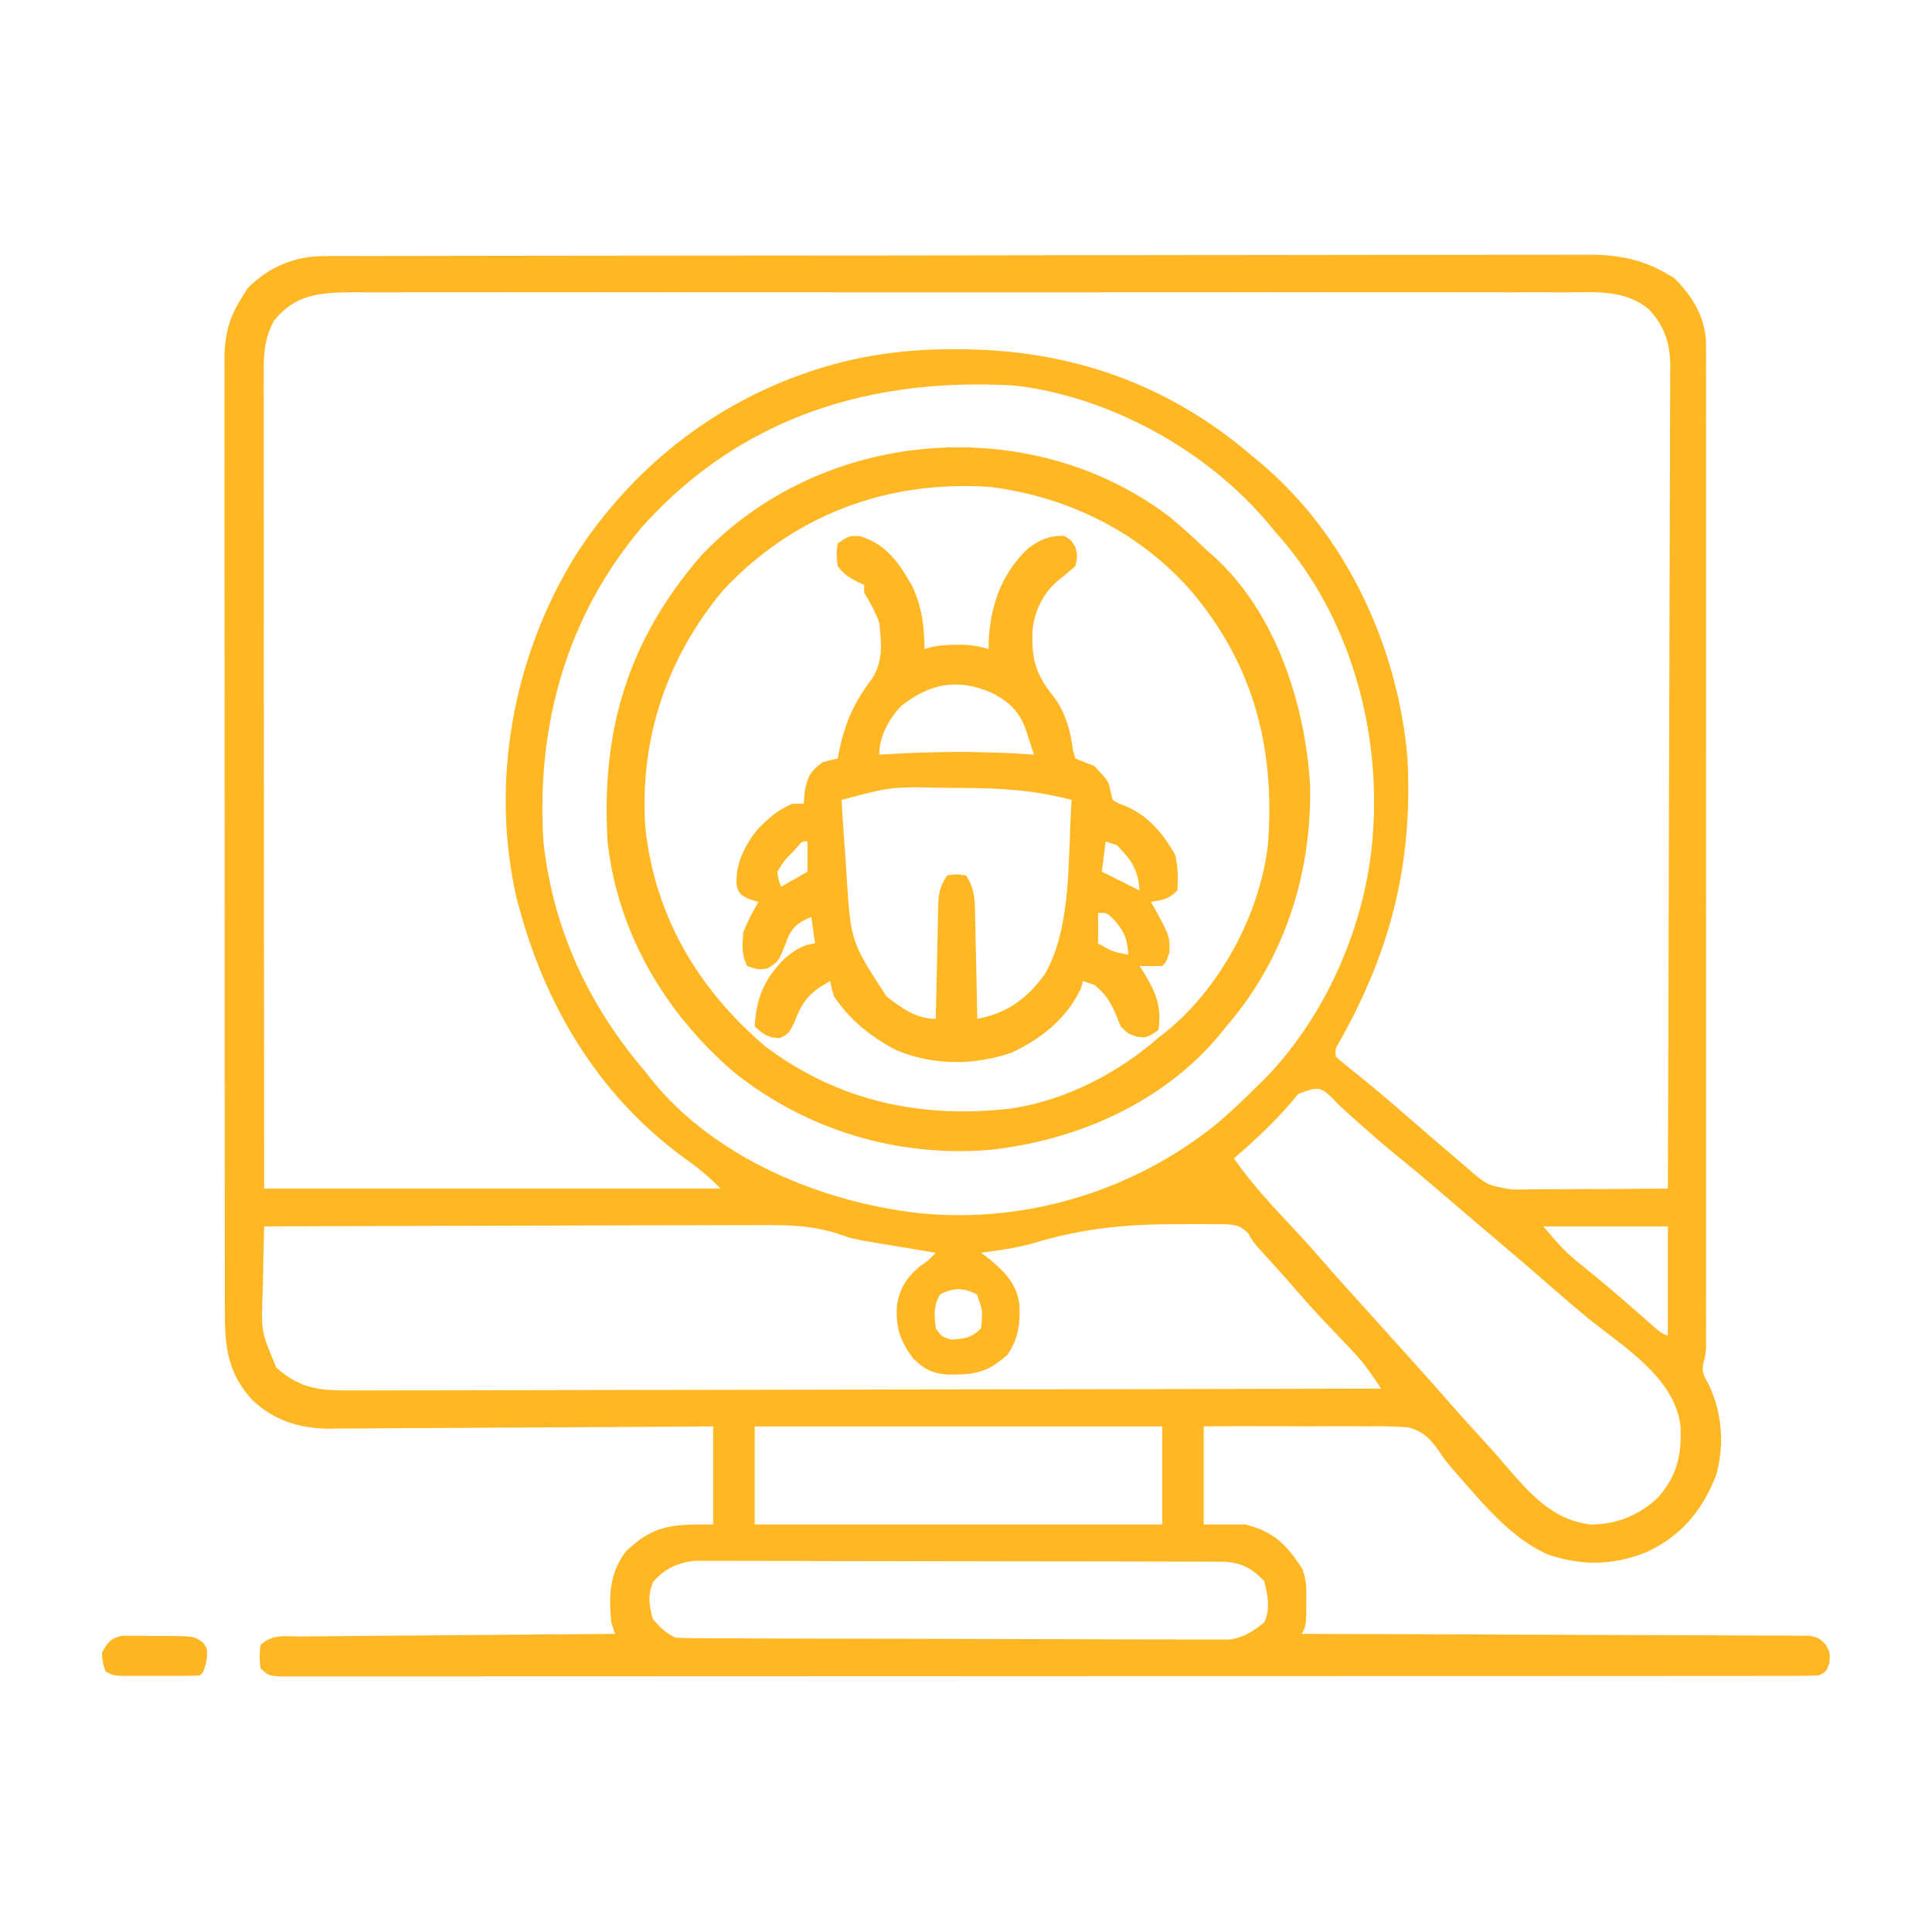 <?xml version="1.0" encoding="UTF-8"?>
<svg version="1.1" xmlns="http://www.w3.org/2000/svg" width="512" height="512">
<path d="M0 0 C1.84 -0.007 1.84 -0.007 3.717 -0.014 C5.085 -0.013 6.454 -0.013 7.822 -0.013 C9.27 -0.016 10.718 -0.02 12.166 -0.024 C16.156 -0.034 20.145 -0.038 24.134 -0.04 C28.433 -0.044 32.732 -0.054 37.03 -0.063 C47.417 -0.082 57.804 -0.093 68.19 -0.101 C73.081 -0.106 77.971 -0.111 82.861 -0.116 C99.115 -0.133 115.37 -0.148 131.624 -0.155 C135.843 -0.157 140.062 -0.159 144.281 -0.161 C145.854 -0.162 145.854 -0.162 147.459 -0.162 C164.447 -0.171 181.434 -0.196 198.422 -0.229 C215.86 -0.262 233.297 -0.28 250.734 -0.283 C260.526 -0.285 270.318 -0.294 280.11 -0.319 C288.449 -0.341 296.788 -0.349 305.127 -0.339 C309.382 -0.335 313.636 -0.337 317.89 -0.356 C321.788 -0.374 325.685 -0.373 329.582 -0.357 C330.989 -0.355 332.397 -0.359 333.804 -0.371 C343.335 -0.446 349.885 0.778 357.909 5.884 C362.916 10.892 366.283 16.573 366.285 23.74 C366.288 25.167 366.288 25.167 366.292 26.622 C366.289 28.192 366.289 28.192 366.286 29.794 C366.287 30.905 366.289 32.015 366.29 33.159 C366.294 36.9 366.291 40.64 366.288 44.38 C366.289 47.054 366.291 49.728 366.293 52.401 C366.298 58.921 366.297 65.441 366.294 71.962 C366.292 77.26 366.291 82.558 366.292 87.857 C366.293 88.61 366.293 89.363 366.293 90.139 C366.293 91.67 366.294 93.2 366.294 94.73 C366.297 109.09 366.294 123.449 366.288 137.808 C366.284 150.134 366.284 162.46 366.289 174.786 C366.294 189.092 366.297 203.397 366.293 217.703 C366.293 219.228 366.293 220.753 366.292 222.278 C366.292 223.028 366.292 223.779 366.292 224.552 C366.291 229.845 366.293 235.137 366.295 240.43 C366.298 246.879 366.297 253.328 366.292 259.777 C366.289 263.069 366.289 266.36 366.291 269.652 C366.294 273.217 366.291 276.782 366.286 280.347 C366.288 281.392 366.29 282.436 366.292 283.513 C366.29 284.466 366.287 285.42 366.285 286.402 C366.284 287.226 366.284 288.049 366.284 288.897 C366.159 291.134 366.159 291.134 365.604 293.309 C364.986 295.842 365.796 296.88 367.034 299.134 C370.533 306.522 371.162 315.008 369.01 322.912 C365.374 332.401 359.734 339.16 350.534 343.447 C341.834 346.976 333.486 347.146 324.561 344.162 C314.82 339.996 307.317 330.806 300.471 323.009 C299.948 322.415 299.425 321.821 298.886 321.209 C297.159 319.134 297.159 319.134 295.766 317.041 C293.329 313.634 291.471 311.477 287.333 310.395 C283.868 310.113 280.482 310.078 277.006 310.134 C275.751 310.123 274.496 310.112 273.202 310.101 C269.885 310.08 266.572 310.092 263.255 310.121 C259.863 310.143 256.471 310.119 253.079 310.099 C246.437 310.063 239.802 310.1 233.159 310.134 C233.159 318.714 233.159 327.294 233.159 336.134 C236.789 336.134 240.419 336.134 244.159 336.134 C251.67 337.985 255.218 341.519 259.311 347.943 C260.473 350.946 260.386 353.55 260.346 356.759 C260.34 357.906 260.333 359.054 260.327 360.236 C260.159 363.134 260.159 363.134 259.159 365.134 C259.862 365.136 260.565 365.137 261.29 365.139 C278.39 365.176 295.491 365.235 312.591 365.318 C320.861 365.358 329.13 365.39 337.4 365.405 C344.606 365.418 351.812 365.445 359.019 365.489 C362.836 365.512 366.653 365.527 370.47 365.526 C374.061 365.525 377.651 365.543 381.242 365.575 C383.192 365.588 385.142 365.581 387.091 365.573 C388.248 365.587 389.405 365.601 390.597 365.615 C391.604 365.619 392.612 365.623 393.65 365.626 C396.159 366.134 396.159 366.134 398.018 367.999 C399.159 370.134 399.159 370.134 398.971 372.822 C398.159 375.134 398.159 375.134 396.159 376.134 C393.941 376.232 391.72 376.262 389.499 376.263 C388.804 376.265 388.108 376.266 387.391 376.268 C385.037 376.273 382.683 376.27 380.328 376.268 C378.633 376.27 376.937 376.272 375.242 376.275 C370.564 376.281 365.886 376.281 361.209 376.28 C356.171 376.279 351.134 376.285 346.096 376.29 C336.22 376.298 326.345 376.301 316.469 376.301 C308.446 376.302 300.423 376.304 292.4 376.307 C269.678 376.316 246.956 376.32 224.235 376.32 C223.009 376.32 221.783 376.32 220.52 376.32 C219.292 376.319 218.065 376.319 216.8 376.319 C196.894 376.319 176.988 376.329 157.083 376.343 C136.668 376.357 116.253 376.364 95.838 376.363 C84.367 376.363 72.896 376.366 61.425 376.376 C51.66 376.385 41.895 376.388 32.131 376.381 C27.144 376.377 22.158 376.377 17.171 376.386 C12.613 376.394 8.055 376.393 3.497 376.384 C1.841 376.382 0.186 376.384 -1.469 376.39 C-3.707 376.397 -5.944 376.391 -8.182 376.383 C-10.052 376.383 -10.052 376.383 -11.96 376.384 C-14.841 376.134 -14.841 376.134 -16.841 374.134 C-17.091 371.134 -17.091 371.134 -16.841 368.134 C-13.793 365.086 -10.26 365.826 -6.169 365.815 C-5.271 365.805 -4.374 365.795 -3.449 365.785 C-0.473 365.754 2.503 365.737 5.479 365.72 C7.539 365.701 9.599 365.682 11.658 365.661 C17.087 365.61 22.515 365.57 27.944 365.533 C33.48 365.493 39.017 365.442 44.553 365.392 C55.422 365.295 66.29 365.211 77.159 365.134 C76.664 363.649 76.664 363.649 76.159 362.134 C75.464 355.081 75.655 348.864 80.159 343.134 C87.661 336.093 92.293 336.134 103.159 336.134 C103.159 327.554 103.159 318.974 103.159 310.134 C99.879 310.16 96.599 310.187 93.22 310.214 C82.363 310.297 71.507 310.352 60.65 310.393 C54.07 310.419 47.49 310.455 40.91 310.511 C34.556 310.566 28.202 310.596 21.847 310.609 C19.427 310.618 17.007 310.636 14.588 310.663 C11.189 310.699 7.791 310.704 4.392 310.702 C3.399 310.72 2.406 310.738 1.384 310.756 C-6.34 310.7 -12.963 308.682 -18.76 303.379 C-25.376 296.323 -26.283 289.338 -26.229 280.02 C-26.234 278.909 -26.24 277.798 -26.245 276.653 C-26.26 272.935 -26.252 269.216 -26.245 265.498 C-26.251 262.83 -26.258 260.162 -26.266 257.494 C-26.283 251.003 -26.284 244.511 -26.279 238.02 C-26.275 232.743 -26.276 227.465 -26.282 222.188 C-26.282 221.436 -26.283 220.685 -26.284 219.91 C-26.286 218.383 -26.287 216.856 -26.289 215.329 C-26.302 201.015 -26.297 186.702 -26.285 172.388 C-26.275 159.299 -26.288 146.21 -26.312 133.121 C-26.337 119.674 -26.346 106.227 -26.34 92.779 C-26.336 85.233 -26.338 77.686 -26.356 70.139 C-26.371 63.715 -26.371 57.291 -26.354 50.867 C-26.345 47.591 -26.345 44.316 -26.359 41.04 C-26.372 37.485 -26.36 33.93 -26.343 30.375 C-26.352 29.345 -26.362 28.315 -26.372 27.253 C-26.307 20.923 -25.231 16.497 -21.841 11.134 C-21.006 9.804 -21.006 9.804 -20.154 8.447 C-14.588 2.881 -7.8 0.013 0 0 Z M-13.279 17.197 C-15.948 22.216 -15.98 26.442 -15.962 31.999 C-15.962 32.916 -15.963 33.833 -15.964 34.779 C-15.966 37.865 -15.96 40.951 -15.955 44.037 C-15.955 46.245 -15.955 48.452 -15.955 50.659 C-15.956 56.663 -15.95 62.667 -15.943 68.671 C-15.936 74.941 -15.936 81.211 -15.935 87.481 C-15.932 98.008 -15.926 108.536 -15.917 119.064 C-15.908 129.908 -15.901 140.752 -15.896 151.596 C-15.896 152.271 -15.896 152.946 -15.895 153.642 C-15.893 159.514 -15.891 165.387 -15.889 171.259 C-15.879 196.551 -15.86 221.842 -15.841 247.134 C24.089 247.134 64.019 247.134 105.159 247.134 C102.083 244.058 99.415 241.781 95.909 239.322 C73.742 223.329 59.448 200.23 52.159 174.134 C51.817 172.92 51.475 171.706 51.124 170.455 C43.965 139.489 50.104 106.08 66.736 79.232 C81.363 56.585 102.648 39.501 128.159 30.822 C128.833 30.591 129.508 30.361 130.203 30.123 C142.472 26.203 154.502 24.594 167.346 24.697 C168.016 24.7 168.687 24.703 169.377 24.707 C198.331 24.917 224.19 34.124 246.159 53.134 C247.369 54.128 247.369 54.128 248.604 55.142 C271.221 74.356 284.661 103.808 287.159 133.134 C288.602 160.998 282.709 184.259 268.981 208.449 C268.012 210.121 268.012 210.121 268.159 212.134 C269.626 213.467 271.162 214.723 272.721 215.947 C277.418 219.703 282.003 223.555 286.534 227.509 C291.47 231.807 296.419 236.087 301.409 240.322 C302.214 241.008 302.214 241.008 303.035 241.708 C308.218 246.208 308.218 246.208 314.722 247.361 C315.643 247.361 316.563 247.361 317.512 247.361 C318.503 247.35 319.493 247.34 320.514 247.33 C321.531 247.327 322.548 247.324 323.595 247.321 C326.846 247.31 330.096 247.285 333.346 247.259 C335.549 247.249 337.751 247.24 339.954 247.232 C345.355 247.21 350.757 247.176 356.159 247.134 C356.273 218.607 356.361 190.079 356.414 161.552 C356.42 158.182 356.427 154.813 356.433 151.443 C356.435 150.773 356.436 150.102 356.437 149.411 C356.459 138.555 356.498 127.7 356.544 116.845 C356.591 105.703 356.619 94.561 356.629 83.419 C356.636 77.162 356.651 70.906 356.687 64.649 C356.721 58.759 356.732 52.87 356.724 46.979 C356.726 44.819 356.736 42.658 356.755 40.497 C356.78 37.544 356.774 34.592 356.76 31.638 C356.775 30.786 356.789 29.934 356.804 29.056 C356.729 22.992 355.305 18.656 351.159 14.134 C344.876 8.824 336.901 9.574 329.115 9.626 C327.687 9.622 326.258 9.615 324.83 9.607 C320.918 9.591 317.007 9.599 313.096 9.611 C308.872 9.62 304.648 9.606 300.425 9.595 C292.156 9.578 283.887 9.581 275.618 9.593 C268.898 9.602 262.177 9.603 255.456 9.599 C254.021 9.598 254.021 9.598 252.557 9.597 C250.613 9.596 248.669 9.595 246.725 9.593 C228.5 9.582 210.276 9.595 192.052 9.616 C176.418 9.634 160.784 9.631 145.15 9.613 C126.99 9.591 108.831 9.583 90.671 9.595 C88.735 9.596 86.798 9.598 84.861 9.599 C83.908 9.6 82.955 9.6 81.974 9.601 C75.262 9.604 68.55 9.598 61.838 9.589 C53.657 9.578 45.477 9.581 37.296 9.602 C33.123 9.613 28.95 9.617 24.777 9.604 C20.955 9.592 17.133 9.598 13.311 9.619 C11.277 9.626 9.244 9.613 7.21 9.599 C-1.256 9.672 -7.696 10.183 -13.279 17.197 Z M84.613 71.435 C64.335 95.138 56.259 124.322 58.159 155.134 C60.73 178.354 70.05 198.464 85.159 216.134 C85.636 216.744 86.113 217.354 86.604 217.982 C103.315 238.942 131.672 250.678 157.602 253.619 C185.989 256.513 214.73 247.758 236.832 229.773 C240.433 226.713 243.813 223.471 247.159 220.134 C247.936 219.38 248.713 218.626 249.514 217.849 C266.537 200.284 277.231 174.542 278.159 150.134 C278.199 149.241 278.239 148.348 278.28 147.427 C278.889 120.676 270.275 93.151 252.159 73.134 C251.497 72.332 250.836 71.531 250.155 70.705 C233.857 51.436 208.725 37.538 183.608 34.349 C145.41 31.97 110.863 42.366 84.613 71.435 Z M258.249 222.005 C257.538 222.852 256.828 223.699 256.096 224.572 C251.485 229.888 246.477 234.537 241.159 239.134 C245.9 245.908 251.398 251.796 257.045 257.806 C259.936 260.883 262.735 264.026 265.495 267.22 C268.992 271.243 272.587 275.178 276.159 279.134 C278.407 281.631 280.654 284.129 282.901 286.626 C284.426 288.32 285.952 290.013 287.479 291.705 C290.877 295.472 294.267 299.243 297.596 303.072 C301.246 307.263 304.995 311.361 308.745 315.462 C310.801 317.738 312.799 320.047 314.784 322.384 C320.637 329.109 326.647 335.229 335.881 336.158 C342.708 336.087 348.798 333.575 353.686 328.849 C358.667 323.049 359.861 317.625 359.518 310.013 C357.92 297.211 344.498 289.119 335.131 281.572 C331.625 278.697 328.202 275.737 324.784 272.759 C319.559 268.209 314.306 263.697 309.007 259.233 C304.995 255.849 301.011 252.433 297.034 249.009 C292.872 245.428 288.676 241.903 284.409 238.447 C279.159 234.187 274.165 229.675 269.159 225.134 C264.111 219.875 264.111 219.875 258.249 222.005 Z M-15.841 257.134 C-15.966 261.403 -16.056 265.67 -16.116 269.939 C-16.141 271.388 -16.175 272.837 -16.219 274.286 C-16.663 284.932 -16.663 284.932 -12.608 294.556 C-6.09 300.379 -0.682 300.706 7.782 300.615 C9.531 300.62 9.531 300.62 11.315 300.626 C14.537 300.631 17.759 300.619 20.981 300.598 C24.461 300.581 27.941 300.587 31.421 300.59 C37.445 300.592 43.47 300.58 49.494 300.557 C58.205 300.525 66.915 300.514 75.626 300.509 C89.759 300.5 103.892 300.474 118.025 300.436 C131.752 300.399 145.478 300.371 159.205 300.354 C160.052 300.353 160.898 300.352 161.77 300.351 C166.017 300.346 170.264 300.34 174.51 300.336 C209.726 300.294 244.943 300.224 280.159 300.134 C277.916 296.732 275.768 293.5 272.952 290.548 C272.077 289.623 272.077 289.623 271.185 288.68 C270.275 287.729 270.275 287.729 269.346 286.759 C268.085 285.425 266.824 284.091 265.565 282.755 C264.969 282.125 264.374 281.494 263.76 280.845 C261.376 278.299 259.085 275.681 256.811 273.037 C253.987 269.786 251.074 266.615 248.174 263.431 C246.159 261.134 246.159 261.134 244.997 259.026 C242.713 256.675 241.069 256.63 237.866 256.553 C237.161 256.558 236.456 256.563 235.729 256.568 C234.991 256.56 234.252 256.552 233.491 256.543 C231.088 256.528 228.687 256.547 226.284 256.572 C225.061 256.576 225.061 256.576 223.814 256.58 C211.411 256.64 200.114 257.903 188.208 261.549 C183.618 262.86 178.88 263.479 174.159 264.134 C174.901 264.691 175.644 265.248 176.409 265.822 C180.547 269.302 183.81 272.61 184.362 278.185 C184.467 283.278 184.095 286.78 181.159 291.134 C175.751 296.014 172.3 296.493 165.143 296.408 C161.081 296.035 159.074 294.977 156.159 292.134 C152.696 287.487 151.543 284.07 151.838 278.275 C152.528 273.666 154.261 270.922 157.721 267.884 C158.526 267.307 159.33 266.729 160.159 266.134 C160.819 265.474 161.479 264.814 162.159 264.134 C161.514 264.029 160.87 263.923 160.206 263.815 C157.231 263.324 154.257 262.823 151.284 262.322 C150.27 262.156 149.257 261.99 148.213 261.82 C147.208 261.649 146.202 261.478 145.166 261.302 C144.255 261.15 143.344 260.998 142.405 260.842 C139.159 260.134 139.159 260.134 137.162 259.421 C129.662 256.785 122.601 256.729 114.713 256.794 C113.283 256.794 111.853 256.794 110.423 256.792 C106.57 256.791 102.718 256.809 98.865 256.83 C94.828 256.849 90.791 256.851 86.753 256.854 C79.122 256.863 71.49 256.888 63.858 256.918 C55.164 256.952 46.47 256.968 37.776 256.983 C19.903 257.015 2.031 257.067 -15.841 257.134 Z M323.159 257.134 C326.608 261.273 328.989 264.028 333.034 267.197 C338.561 271.608 343.897 276.211 349.207 280.881 C349.821 281.418 350.436 281.955 351.069 282.509 C351.617 282.991 352.165 283.473 352.729 283.97 C354.173 285.232 354.173 285.232 356.159 286.134 C356.159 276.564 356.159 266.994 356.159 257.134 C345.269 257.134 334.379 257.134 323.159 257.134 Z M163.284 275.197 C161.496 278.275 161.725 280.663 162.159 284.134 C163.659 286.301 163.659 286.301 166.159 287.134 C169.832 286.914 171.528 286.765 174.159 284.134 C174.623 279.472 174.623 279.472 173.034 275.197 C169.743 273.332 166.574 273.332 163.284 275.197 Z M114.159 310.134 C114.159 318.714 114.159 327.294 114.159 336.134 C149.799 336.134 185.439 336.134 222.159 336.134 C222.159 327.554 222.159 318.974 222.159 310.134 C186.519 310.134 150.879 310.134 114.159 310.134 Z M87.221 351.384 C85.788 355.094 86.119 357.321 87.159 361.134 C89.05 363.452 90.497 364.803 93.159 366.134 C95.122 366.237 97.088 366.274 99.053 366.281 C100.938 366.292 100.938 366.292 102.86 366.303 C104.26 366.306 105.66 366.309 107.06 366.311 C108.528 366.317 109.997 366.324 111.465 366.331 C115.461 366.349 119.457 366.359 123.453 366.367 C125.95 366.372 128.446 366.379 130.942 366.385 C138.751 366.404 146.561 366.418 154.37 366.426 C163.386 366.436 172.402 366.463 181.418 366.503 C188.386 366.533 195.353 366.548 202.321 366.551 C206.482 366.554 210.644 366.563 214.806 366.588 C218.723 366.611 222.639 366.615 226.556 366.605 C227.992 366.604 229.428 366.611 230.864 366.625 C232.828 366.642 234.792 366.633 236.756 366.622 C238.403 366.626 238.403 366.626 240.083 366.629 C243.926 366.011 246.123 364.523 249.159 362.134 C250.909 358.634 250.133 354.832 249.159 351.134 C245.978 347.786 243.186 346.235 238.526 346.003 C236.927 345.998 236.927 345.998 235.296 345.994 C234.072 345.988 232.848 345.982 231.587 345.976 C230.228 345.975 228.87 345.974 227.511 345.973 C226.082 345.968 224.653 345.963 223.224 345.958 C219.339 345.945 215.455 345.938 211.57 345.934 C209.143 345.931 206.716 345.927 204.289 345.923 C196.694 345.909 189.1 345.899 181.505 345.895 C172.74 345.891 163.974 345.873 155.209 345.844 C148.433 345.823 141.656 345.813 134.88 345.811 C130.833 345.81 126.787 345.804 122.74 345.786 C118.932 345.77 115.125 345.768 111.317 345.777 C109.921 345.777 108.526 345.773 107.13 345.763 C105.221 345.75 103.312 345.758 101.403 345.767 C100.336 345.765 99.268 345.764 98.169 345.762 C93.588 346.328 90.239 347.88 87.221 351.384 Z " fill="#FFB724" transform="translate(85.841,67.866)"/>
<path d="M0 0 C7.051 2.074 10.425 7.1 13.93 13.238 C16.453 18.654 17.188 24.01 17.188 29.938 C17.755 29.775 18.322 29.613 18.906 29.445 C21.243 28.925 23.297 28.804 25.688 28.812 C26.44 28.81 27.193 28.807 27.969 28.805 C30.161 28.936 32.081 29.334 34.188 29.938 C34.19 29.283 34.193 28.628 34.195 27.953 C34.594 18.541 37.644 9.793 44.688 3.25 C47.735 0.971 50.297 -0.151 54.188 -0.062 C56.062 1.062 56.062 1.062 57.188 2.938 C57.75 5.312 57.75 5.312 57.188 7.938 C55.757 9.206 54.315 10.467 52.785 11.613 C48.675 15.02 46.488 19.505 45.844 24.723 C45.472 32.524 46.552 36.524 51.434 42.59 C54.606 46.837 55.898 51.669 56.562 56.875 C56.872 57.896 56.872 57.896 57.188 58.938 C58.835 59.65 60.505 60.312 62.188 60.938 C66.007 64.969 66.007 64.969 66.57 67.992 C66.992 70.058 66.992 70.058 68.789 70.922 C69.457 71.175 70.125 71.427 70.812 71.688 C76.698 74.365 80.496 78.922 83.625 84.5 C84.373 87.74 84.437 90.627 84.188 93.938 C81.828 96.297 80.409 96.429 77.188 96.938 C77.56 97.59 77.933 98.242 78.316 98.914 C82.216 106.119 82.216 106.119 82.062 110.5 C81.188 112.938 81.188 112.938 80.188 113.938 C78.188 113.978 76.187 113.98 74.188 113.938 C74.548 114.494 74.909 115.051 75.281 115.625 C78.559 121.016 80.075 124.614 79.188 130.938 C76.188 132.938 76.188 132.938 73.625 132.688 C71.188 131.938 71.188 131.938 69.188 129.938 C68.734 128.824 68.28 127.71 67.812 126.562 C66.264 123.108 65.087 121.294 62.188 118.938 C60.703 118.442 60.703 118.442 59.188 117.938 C58.909 118.927 58.909 118.927 58.625 119.938 C54.771 127.98 48.165 133.21 40.188 136.938 C30.176 140.337 19.402 140.337 9.617 136.199 C3.092 132.811 -2.73 128.125 -6.812 121.938 C-7.473 119.727 -7.473 119.727 -7.812 117.938 C-13.009 120.746 -15.118 123.076 -17.188 128.625 C-18.812 131.938 -18.812 131.938 -21.25 133.062 C-24.362 132.911 -25.559 132.024 -27.812 129.938 C-27.423 122.667 -25.391 117.645 -20.289 112.359 C-17.659 110.037 -15.346 108.345 -11.812 107.938 C-12.143 105.627 -12.473 103.317 -12.812 100.938 C-15.71 102.145 -17.457 103.213 -18.859 106.07 C-19.174 106.872 -19.488 107.674 -19.812 108.5 C-21.52 112.752 -21.52 112.752 -24.375 114.562 C-26.812 114.938 -26.812 114.938 -29.812 113.938 C-31.377 110.809 -31.093 108.41 -30.812 104.938 C-29.694 102.139 -28.327 99.54 -26.812 96.938 C-27.617 96.711 -28.421 96.484 -29.25 96.25 C-31.812 94.938 -31.812 94.938 -32.566 92.66 C-33.064 87.159 -30.492 82.061 -27.125 77.805 C-24.266 74.859 -21.643 72.518 -17.812 70.938 C-16.823 70.938 -15.832 70.938 -14.812 70.938 C-14.73 69.865 -14.648 68.793 -14.562 67.688 C-13.748 63.613 -13.091 62.373 -9.812 59.938 C-8.49 59.565 -7.156 59.225 -5.812 58.938 C-5.666 58.176 -5.519 57.414 -5.367 56.629 C-3.758 49.222 -1.389 43.942 3.188 37.938 C6.308 33.257 5.783 28.419 5.188 22.938 C4.126 19.989 2.797 17.653 1.188 14.938 C1.188 14.277 1.188 13.617 1.188 12.938 C0.589 12.669 -0.009 12.401 -0.625 12.125 C-2.917 10.881 -4.296 10.061 -5.812 7.938 C-6.188 4.875 -6.188 4.875 -5.812 1.938 C-2.812 -0.062 -2.812 -0.062 0 0 Z M10.953 45.082 C7.744 48.454 5.188 53.195 5.188 57.938 C5.754 57.902 6.321 57.866 6.906 57.83 C20.102 57.035 33.004 56.948 46.188 57.938 C45.727 56.495 45.261 55.054 44.793 53.613 C44.534 52.811 44.275 52.008 44.009 51.181 C42.277 46.449 39.652 44.01 35.312 41.688 C26.241 37.57 18.641 38.953 10.953 45.082 Z M-4.812 69.938 C-4.503 74.847 -4.167 79.753 -3.805 84.659 C-3.687 86.323 -3.575 87.987 -3.471 89.651 C-2.375 107.431 -2.375 107.431 7.125 122 C11.154 125.116 14.956 127.938 20.188 127.938 C20.207 126.893 20.227 125.848 20.248 124.772 C20.324 120.897 20.412 117.023 20.505 113.149 C20.543 111.472 20.578 109.795 20.609 108.117 C20.655 105.707 20.713 103.297 20.773 100.887 C20.791 99.762 20.791 99.762 20.808 98.614 C20.914 94.876 21.064 93.123 23.188 89.938 C25.688 89.562 25.688 89.562 28.188 89.938 C30.659 93.644 30.535 96.589 30.602 100.887 C30.621 101.659 30.64 102.432 30.66 103.228 C30.72 105.694 30.766 108.159 30.812 110.625 C30.851 112.298 30.89 113.97 30.93 115.643 C31.026 119.741 31.11 123.839 31.188 127.938 C39.139 126.466 44.525 122.466 49.188 115.938 C56.437 103.026 55.118 84.428 56.188 69.938 C46.044 67.22 36.542 66.755 26.062 66.75 C24.218 66.732 24.218 66.732 22.336 66.713 C8.406 66.403 8.406 66.403 -4.812 69.938 Z M-17.25 83.25 C-19.884 85.857 -19.884 85.857 -21.812 88.938 C-21.504 91.09 -21.504 91.09 -20.812 92.938 C-18.503 91.618 -16.192 90.297 -13.812 88.938 C-13.812 86.297 -13.812 83.657 -13.812 80.938 C-15.252 80.823 -15.252 80.823 -17.25 83.25 Z M65.188 80.938 C64.858 83.578 64.528 86.218 64.188 88.938 C64.742 89.215 65.296 89.492 65.867 89.777 C70.027 91.857 70.027 91.857 74.188 93.938 C73.785 88.299 72.023 85.864 68.188 81.938 C67.198 81.608 66.207 81.278 65.188 80.938 Z M63.188 99.938 C63.188 102.578 63.188 105.218 63.188 107.938 C66.992 110.139 66.992 110.139 71.188 110.938 C70.907 106.912 70.404 105.193 67.75 102.062 C65.486 99.725 65.486 99.725 63.188 99.938 Z " fill="#FFB724" transform="translate(227.812,142.062)"/>
<path d="M0 0 C3.459 2.878 6.746 5.894 10 9 C10.614 9.539 11.227 10.078 11.859 10.633 C28.23 25.577 35.961 49.82 37.188 71.281 C37.641 94.653 30.35 117.234 15 135 C14.112 136.102 14.112 136.102 13.207 137.227 C-1.872 155.321 -24.59 165.199 -47.617 167.723 C-72.111 169.731 -96.027 162.588 -115.262 147.336 C-133.691 131.615 -146.304 110.314 -149 86 C-150.713 56.535 -143.614 32.697 -124.188 10.25 C-92.189 -23.616 -37.021 -28.138 0 0 Z M-118.438 19.5 C-133.321 37.398 -140.492 58.781 -139 82 C-136.641 105.438 -125.105 125.069 -107.25 140.25 C-87.84 154.906 -65.657 159.615 -41.634 156.714 C-27.407 154.447 -13.783 147.435 -3 138 C-2.34 137.482 -1.68 136.964 -1 136.43 C13.359 124.819 23.835 105.313 26 87 C27.982 61.771 22.455 39.624 6 20 C-7.845 4.025 -27.059 -5.477 -48 -8 C-75.139 -9.716 -99.769 -0.492 -118.438 19.5 Z " fill="#FFB724" transform="translate(310,137)"/>
<path d="M0 0 C0.887 0.002 1.774 0.004 2.688 0.006 C4.142 0.005 4.142 0.005 5.625 0.004 C6.636 0.024 7.646 0.044 8.688 0.064 C9.698 0.057 10.709 0.05 11.75 0.043 C19.145 0.107 19.145 0.107 21.516 1.833 C22.688 3.502 22.688 3.502 22.438 6.627 C21.688 9.502 21.688 9.502 20.688 10.502 C19.004 10.601 17.316 10.633 15.629 10.635 C14.603 10.636 13.578 10.637 12.521 10.638 C10.902 10.633 10.902 10.633 9.25 10.627 C8.174 10.631 7.099 10.634 5.99 10.638 C4.45 10.636 4.45 10.636 2.879 10.635 C1.932 10.633 0.985 10.632 0.01 10.631 C-2.312 10.502 -2.312 10.502 -4.312 9.502 C-5.125 7.189 -5.125 7.189 -5.312 4.502 C-3.824 1.796 -3.07 0.666 0 0 Z " fill="#FFB625" transform="translate(32.312,433.498)"/>
</svg>
